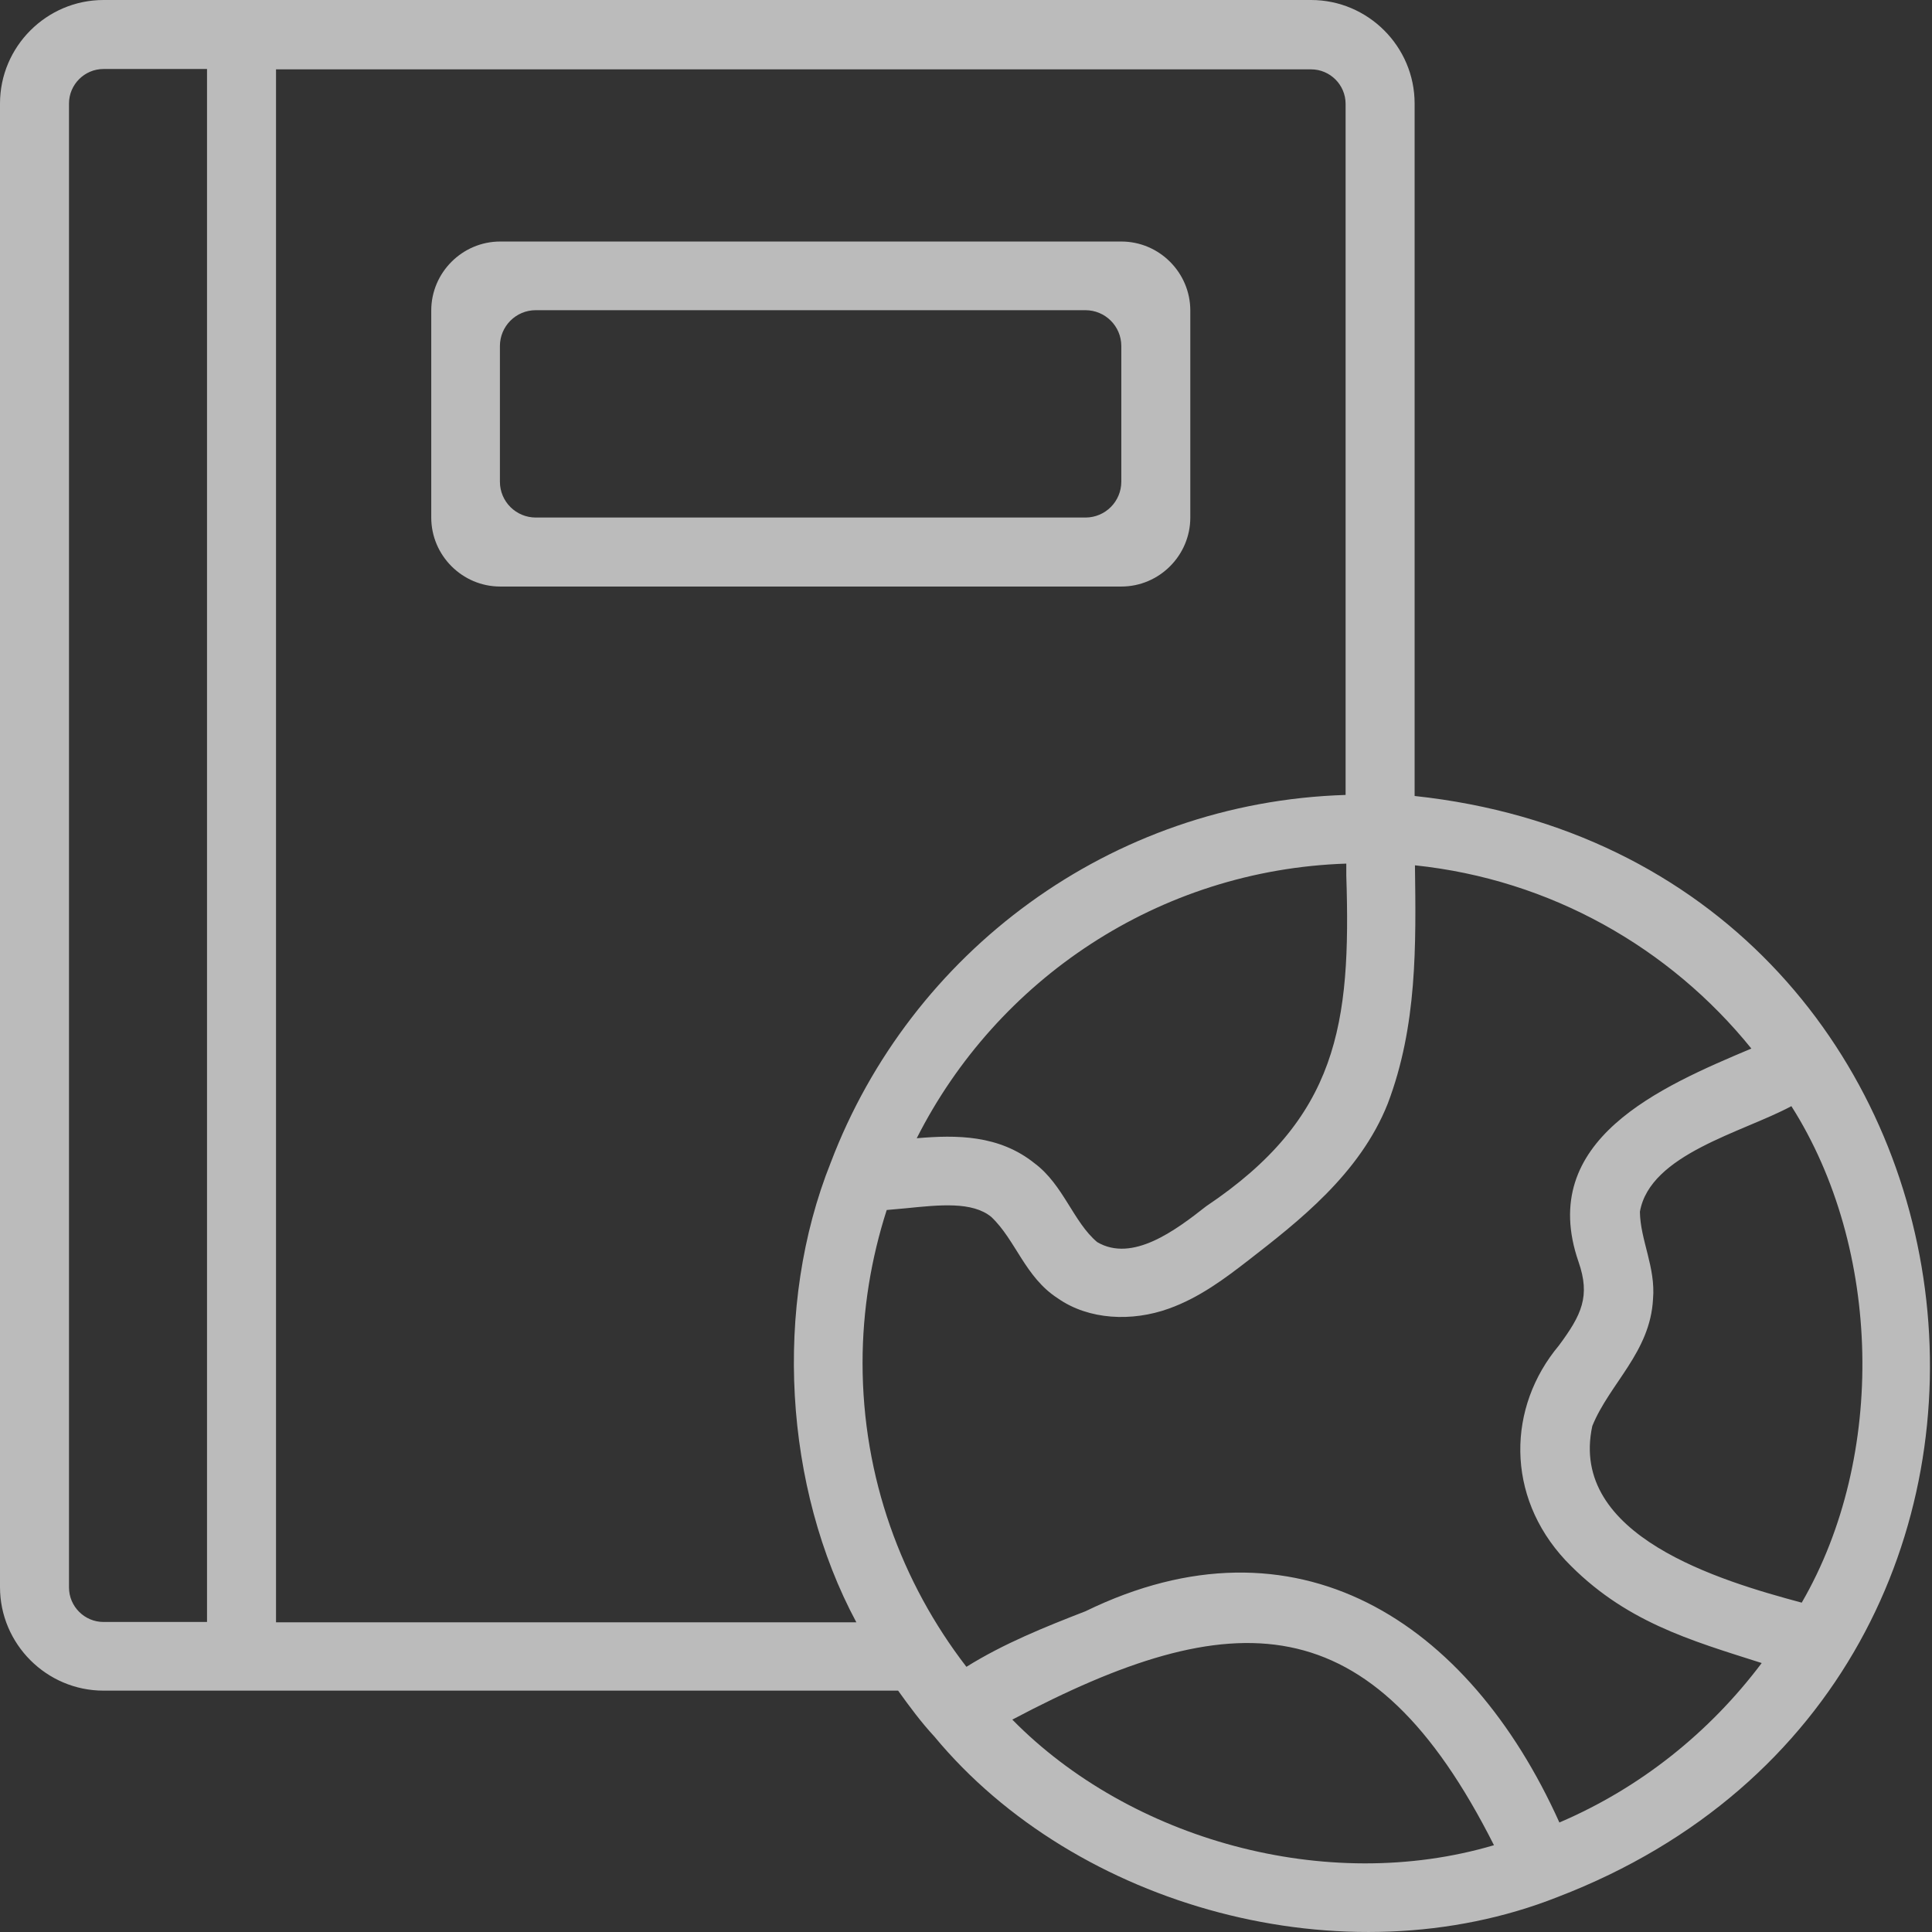 <svg width="98" height="98" viewBox="0 0 98 98" fill="none" xmlns="http://www.w3.org/2000/svg">
<rect x="0" y="0" width="98" height="98" fill="#333333" stroke="none"/>
<path opacity="0.667" d="M56.878 12.251H25.375C23.45 12.251 21.875 13.826 21.875 15.751V26.252C21.875 28.177 23.45 29.752 25.375 29.752H56.878C58.803 29.752 60.378 28.177 60.378 26.252V15.751C60.378 13.826 58.803 12.251 56.878 12.251ZM55.058 26.252H27.178C26.18 26.252 25.358 25.447 25.358 24.432V17.554C25.358 16.556 26.163 15.734 27.178 15.734H55.058C56.055 15.734 56.878 16.539 56.878 17.554V24.432C56.878 25.43 56.073 26.252 55.058 26.252Z" fill="white"/>
<path opacity="0.667" d="M71.756 40.393V5.25C71.756 2.363 69.393 0 66.505 0H5.25C2.363 0 0 2.363 0 5.25V80.506C0 83.394 2.363 85.757 5.25 85.757H45.556C46.134 86.562 46.729 87.367 47.394 88.084C54.569 96.748 68.185 100.51 79.019 96.222C107.791 85.179 102.33 43.648 71.756 40.376V40.393ZM68.29 44.401C68.535 51.962 67.87 56.704 61.185 61.185C59.627 62.41 57.44 64.055 55.654 63.005C54.447 61.99 53.939 60.1 52.487 59.015C50.684 57.562 48.514 57.562 46.501 57.737C50.561 49.704 58.752 44.121 68.29 43.806C68.29 43.998 68.29 44.208 68.29 44.401ZM14.001 63.022V3.518H66.505C67.468 3.518 68.255 4.305 68.255 5.268V40.323C56.302 40.691 46.186 48.321 42.143 58.962C39.221 66.26 39.763 75.448 43.438 82.291H14.001V71.791V63.04V63.022ZM10.501 71.773V82.274H5.25C4.288 82.274 3.5 81.486 3.5 80.524V5.25C3.5 4.288 4.288 3.5 5.25 3.5H10.501V71.756V71.773ZM51.349 87.227C62.532 81.311 69.533 81.206 75.781 93.597C67.258 96.118 57.317 93.3 51.349 87.227ZM79.106 92.46C74.486 82.186 65.718 76.534 55.059 81.731C53.029 82.519 50.929 83.359 49.021 84.549C45.731 80.279 43.753 74.941 43.753 69.13C43.753 66.435 44.191 63.828 44.978 61.377C45.294 61.342 45.626 61.325 45.941 61.29C47.674 61.115 49.319 60.94 50.281 61.727C51.524 62.9 51.996 64.79 53.659 65.858C55.234 66.96 57.422 67.048 59.277 66.383C60.852 65.823 62.165 64.825 63.32 63.932C65.84 61.972 68.973 59.557 70.391 55.987C71.896 52.032 71.826 47.936 71.773 43.893C78.651 44.611 84.707 48.076 88.837 53.187C84.234 55.129 77.934 57.825 80.069 64.002C80.681 65.753 80.226 66.698 79.071 68.255C76.463 71.371 76.358 75.868 79.404 79.141C82.361 82.256 85.739 83.201 89.362 84.357C86.719 87.874 83.201 90.692 79.106 92.442V92.46ZM91.392 81.294C87.279 80.191 79.561 77.916 80.769 72.333C81.644 70.18 83.709 68.588 83.849 65.893C83.989 64.282 83.201 62.9 83.184 61.465C83.692 58.542 88.399 57.44 90.867 56.109C95.452 63.32 95.698 73.873 91.392 81.294Z" fill="white"/>
</svg>
